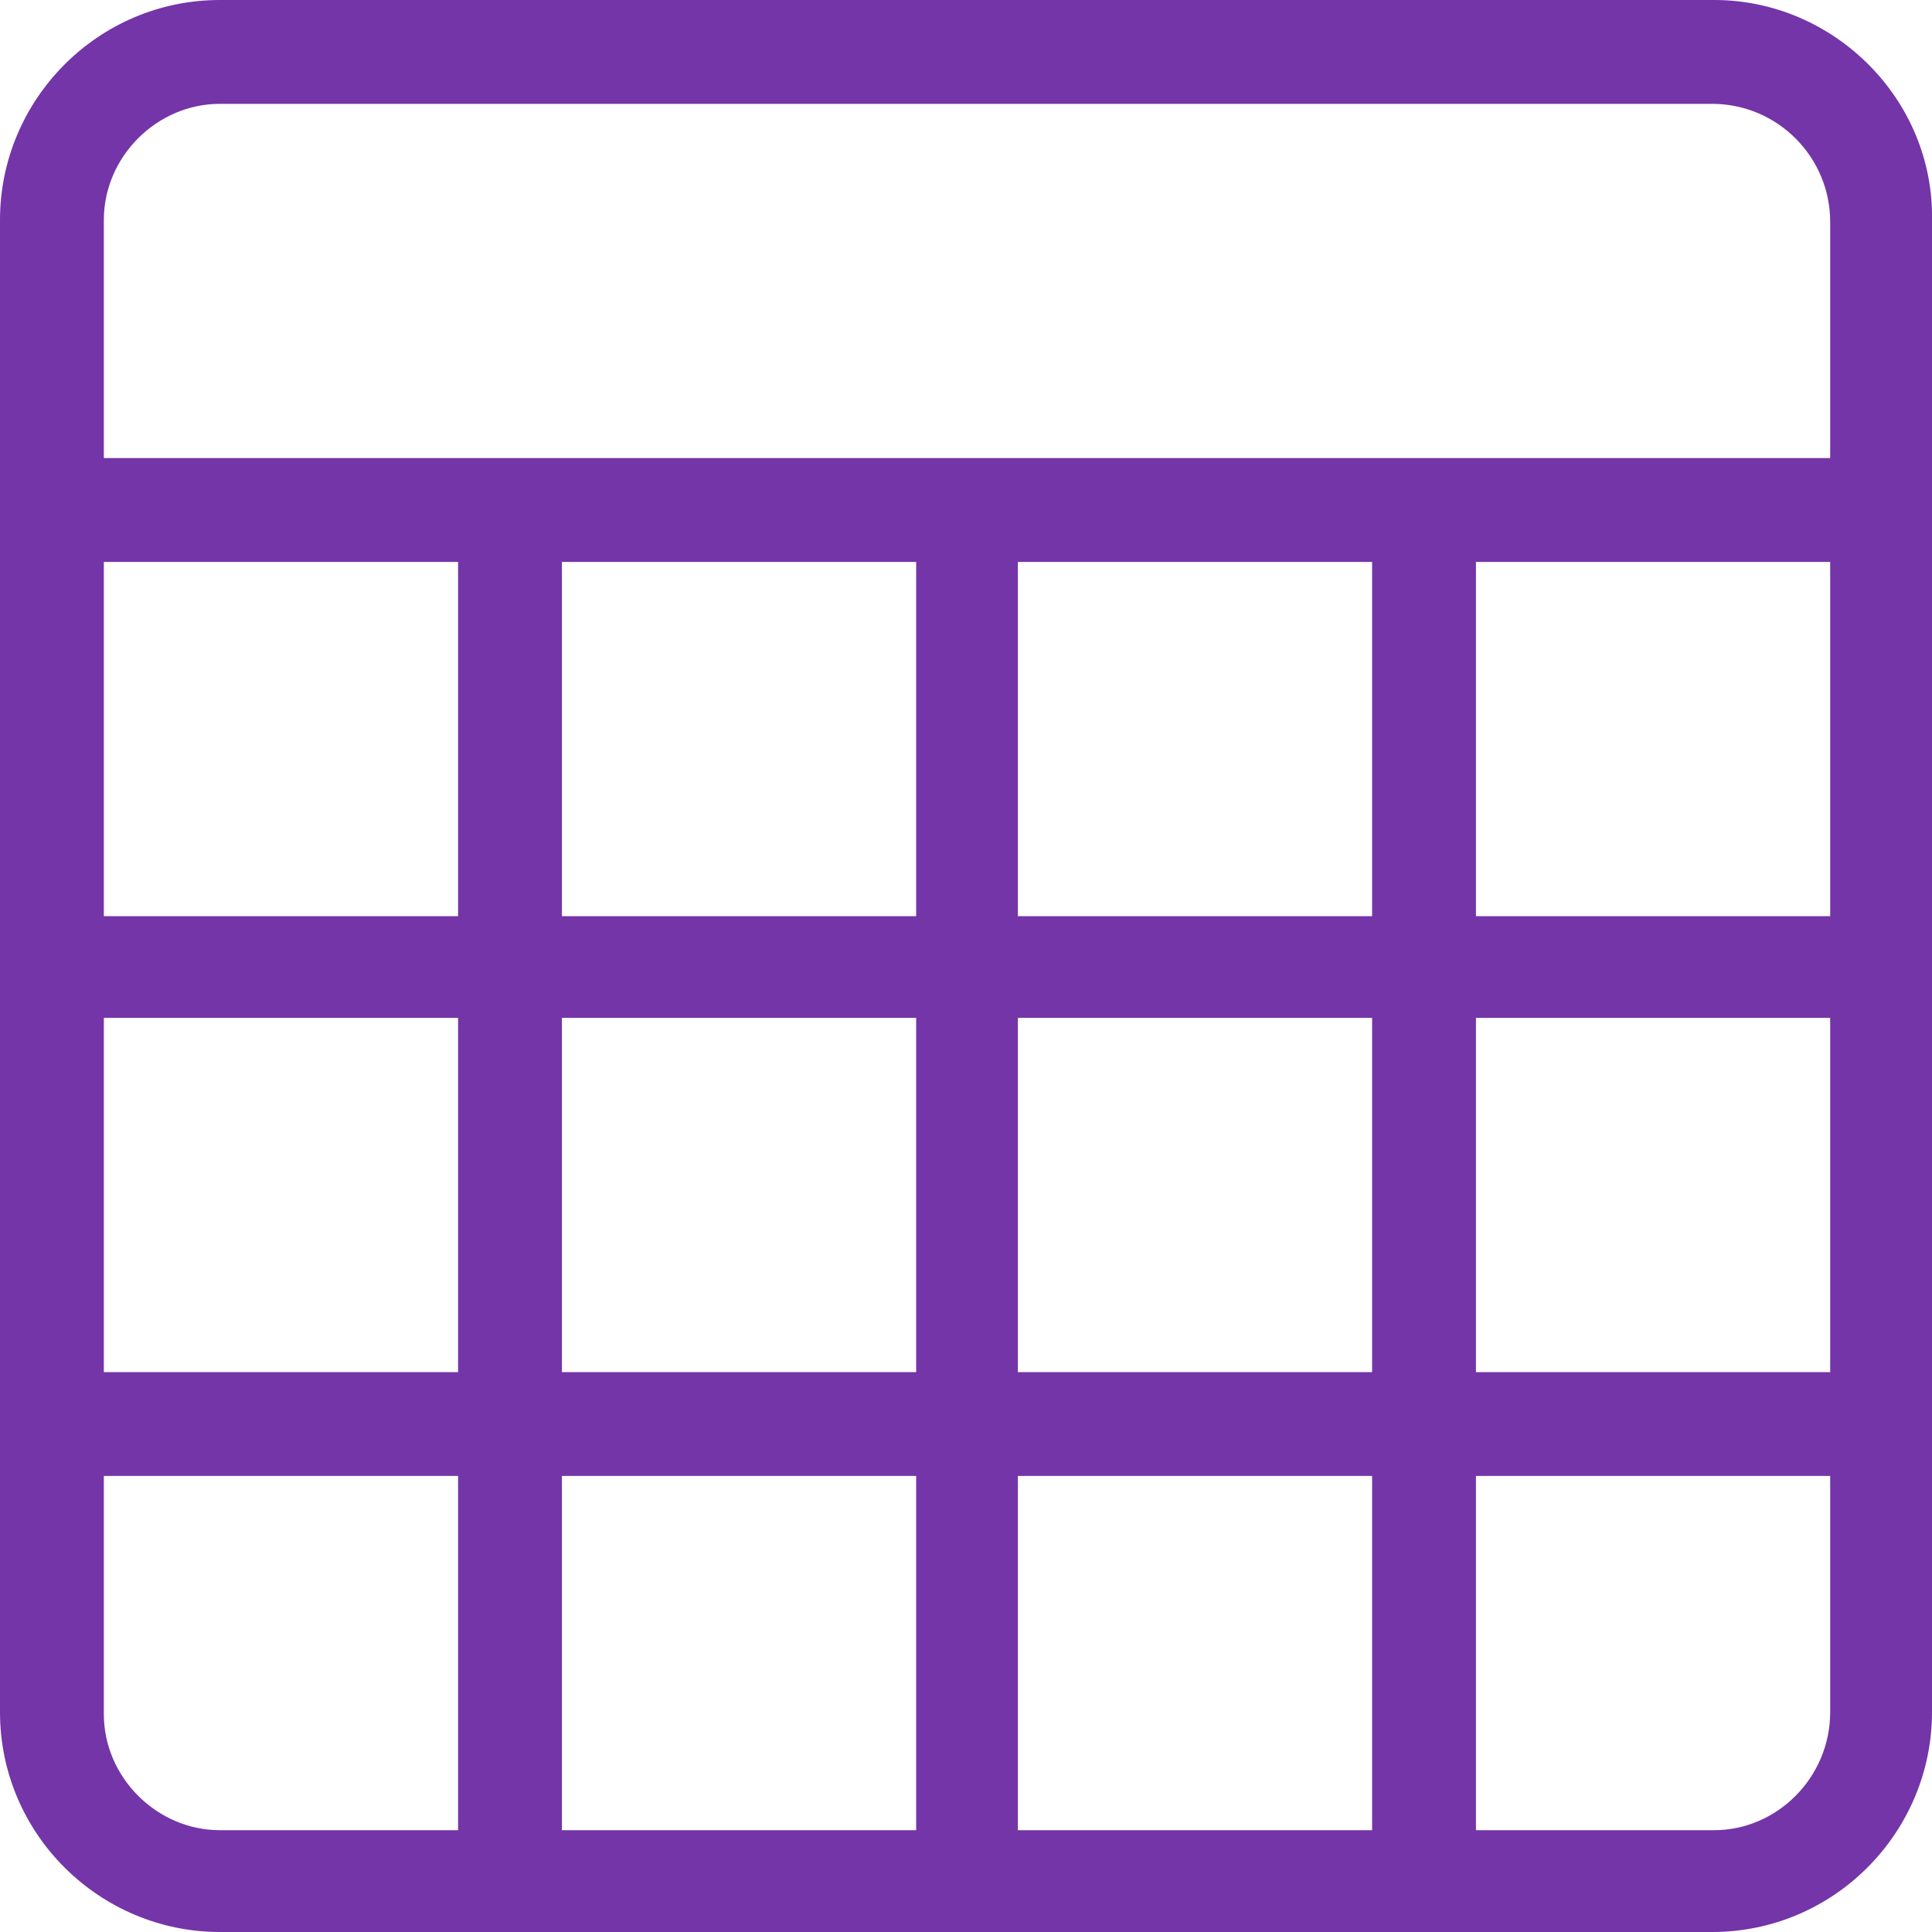 <svg width="20" height="20" viewBox="0 0 20 20" fill="none" xmlns="http://www.w3.org/2000/svg">
<path d="M17.745 0H2.276C1.012 0 0 1.033 0 2.276V17.724C0 18.988 1.033 20 2.276 20H17.724C18.988 20 20 18.967 20 17.724V2.276C20.021 1.033 18.988 0 17.745 0ZM2.276 1.075H17.724C18.398 1.075 18.946 1.623 18.946 2.297V4.742H1.075V2.276C1.075 1.623 1.623 1.075 2.276 1.075ZM14.204 5.817V9.484H10.537V5.817H14.204ZM9.484 9.484H5.817V5.817H9.484V9.484ZM4.742 9.484H1.075V5.817H4.742V9.484ZM4.742 10.537V14.204H1.075V10.537H4.742ZM5.817 10.537H9.484V14.204H5.817V10.537ZM9.484 15.279V18.946H5.817V15.279H9.484ZM10.537 15.279H14.204V18.946H10.537V15.279ZM10.537 14.204V10.537H14.204V14.204H10.537ZM15.279 10.537H18.946V14.204H15.279V10.537ZM15.279 9.484V5.817H18.946V9.484H15.279ZM1.075 17.745V15.279H4.742V18.946H2.276C1.623 18.946 1.075 18.398 1.075 17.745ZM17.745 18.946H15.279V15.279H18.946V17.724C18.946 18.398 18.398 18.946 17.745 18.946Z" fill="#7435A8"/>
</svg>
